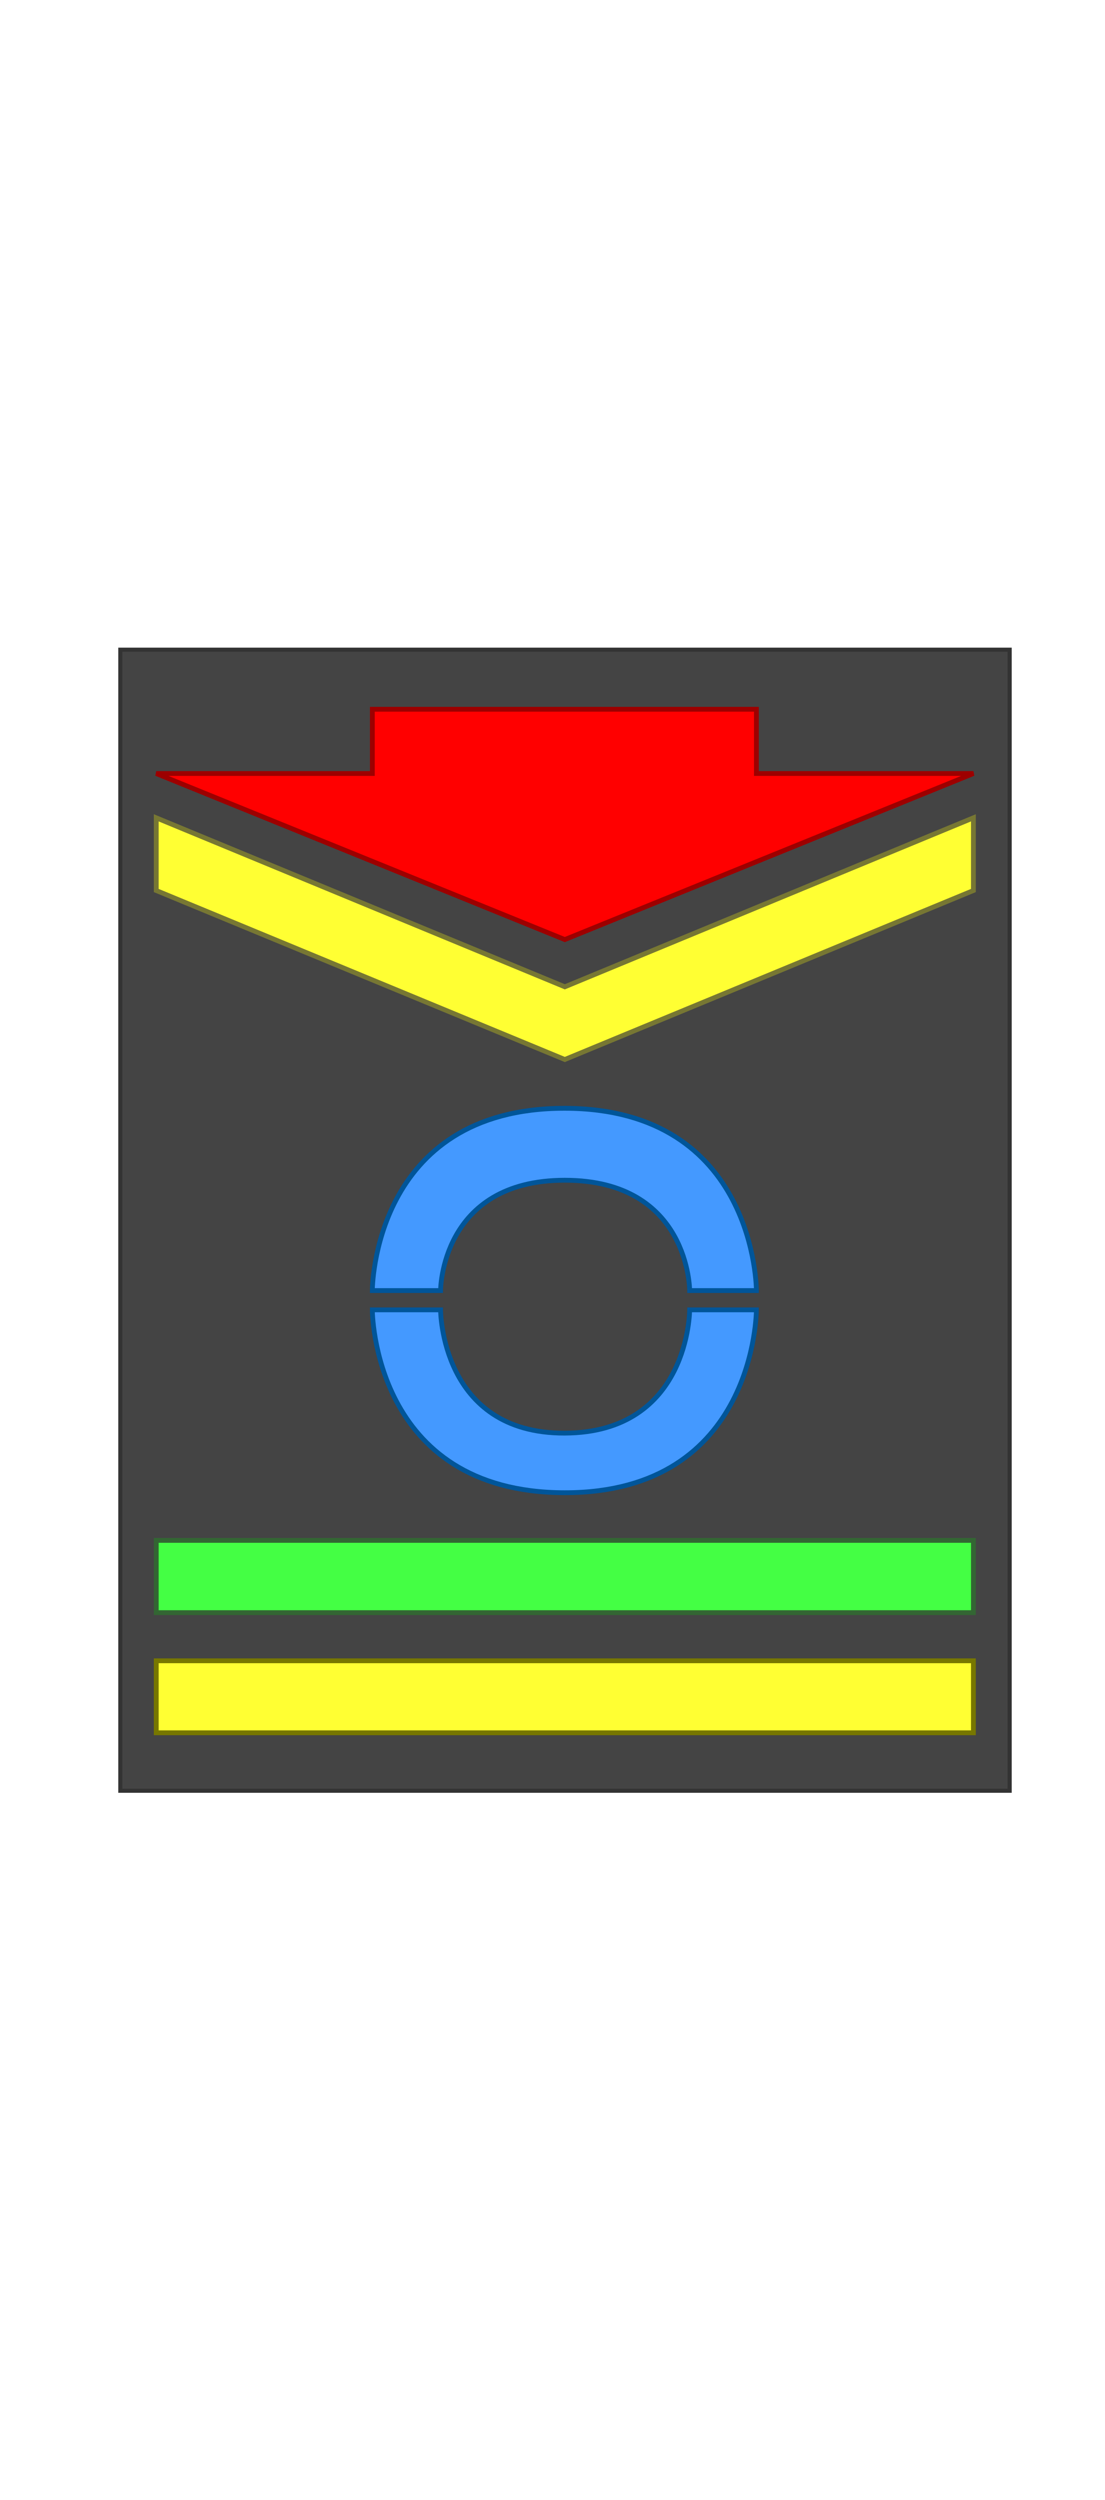 <?xml version="1.0" encoding="UTF-8" standalone="no"?>
<!-- Created with Inkscape (http://www.inkscape.org/) -->

<svg
   xmlns:dc="http://purl.org/dc/elements/1.1/"
   xmlns:cc="http://creativecommons.org/ns#"
   xmlns:rdf="http://www.w3.org/1999/02/22-rdf-syntax-ns#"
   xmlns:svg="http://www.w3.org/2000/svg"
   xmlns="http://www.w3.org/2000/svg"
   xmlns:sodipodi="http://sodipodi.sourceforge.net/DTD/sodipodi-0.dtd"
   xmlns:inkscape="http://www.inkscape.org/namespaces/inkscape"
   width="230mm"
   height="520mm"
   viewBox="0 0 230 520"
   version="1.1"
   id="svg3778"
   inkscape:version="0.92.5 (2060ec1f9f, 2020-04-08)"
   sodipodi:docname="IndicatorVector.svg">
  <defs
     id="defs3772" />
  <sodipodi:namedview
     id="base"
     pagecolor="#ffffff"
     bordercolor="#666666"
     borderopacity="1.0"
     inkscape:pageopacity="0.0"
     inkscape:pageshadow="2"
     inkscape:zoom="0.98994949"
     inkscape:cx="408.36351"
     inkscape:cy="1021.0435"
     inkscape:document-units="mm"
     inkscape:current-layer="layer3"
     showgrid="false"
     fit-margin-top="10"
     fit-margin-left="10"
     fit-margin-right="10"
     fit-margin-bottom="10"
     showguides="true"
     inkscape:guide-bbox="true"
     inkscape:window-width="1513"
     inkscape:window-height="1285"
     inkscape:window-x="119"
     inkscape:window-y="27"
     inkscape:window-maximized="0">
    <sodipodi:guide
       position="-144.866,209.542"
       orientation="0,1"
       id="guide3780"
       inkscape:locked="false" />
    <sodipodi:guide
       position="-148.532,289.424"
       orientation="0,1"
       id="guide3782"
       inkscape:locked="false" />
    <sodipodi:guide
       position="-45.843,249.565"
       orientation="0,1"
       id="guide3784"
       inkscape:locked="false" />
    <sodipodi:guide
       position="-81.441,159.59"
       orientation="0,1"
       id="guide3788"
       inkscape:locked="false" />
    <sodipodi:guide
       position="-76.669,174.567"
       orientation="0,1"
       id="guide3790"
       inkscape:locked="false" />
    <sodipodi:guide
       position="-70.763,199.608"
       orientation="0,1"
       id="guide3792"
       inkscape:locked="false" />
    <sodipodi:guide
       position="-76.622,184.583"
       orientation="0,1"
       id="guide3794"
       inkscape:locked="false" />
    <sodipodi:guide
       position="117.564,386.942"
       orientation="1,0"
       id="guide3796"
       inkscape:locked="false" />
    <sodipodi:guide
       position="32.519,375.603"
       orientation="1,0"
       id="guide3798"
       inkscape:locked="false" />
    <sodipodi:guide
       position="202.608,384.674"
       orientation="1,0"
       id="guide3800"
       inkscape:locked="false" />
    <sodipodi:guide
       position="-45.308,247.561"
       orientation="0,1"
       id="guide3808"
       inkscape:locked="false" />
    <sodipodi:guide
       position="-45.776,251.57"
       orientation="0,1"
       id="guide3810"
       inkscape:locked="false" />
    <sodipodi:guide
       position="77.498,265.801"
       orientation="1,0"
       id="guide3814"
       inkscape:locked="false" />
    <sodipodi:guide
       position="157.44,258.241"
       orientation="1,0"
       id="guide3816"
       inkscape:locked="false" />
    <sodipodi:guide
       position="91.701,294.433"
       orientation="1,0"
       id="guide4547"
       inkscape:locked="false" />
    <sodipodi:guide
       position="143.551,289.424"
       orientation="1,0"
       id="guide4549"
       inkscape:locked="false" />
    <sodipodi:guide
       position="70.987,274.522"
       orientation="0,1"
       id="guide4551"
       inkscape:locked="false" />
    <sodipodi:guide
       position="-23.626,222.003"
       orientation="0,1"
       id="guide4553"
       inkscape:locked="false" />
    <sodipodi:guide
       position="117.564,299.63"
       orientation="0,1"
       id="guide4559"
       inkscape:locked="false" />
    <sodipodi:guide
       position="117.564,314.749"
       orientation="0,1"
       id="guide4561"
       inkscape:locked="false" />
    <sodipodi:guide
       position="77.498,349.901"
       orientation="0,1"
       id="guide4563"
       inkscape:locked="false" />
    <sodipodi:guide
       position="117.564,334.781"
       orientation="0,1"
       id="guide4565"
       inkscape:locked="false" />
    <sodipodi:guide
       position="257.415,324.576"
       orientation="0,1"
       id="guide4571"
       inkscape:locked="false" />
    <sodipodi:guide
       position="131.791,359.112"
       orientation="0,1"
       id="guide4573"
       inkscape:locked="false" />
    <sodipodi:guide
       position="64.974,372.476"
       orientation="0,1"
       id="guide4577"
       inkscape:locked="false" />
    <sodipodi:guide
       position="-62.274,384.868"
       orientation="0,1"
       id="guide4579"
       inkscape:locked="false" />
    <sodipodi:guide
       position="25.123,509.148"
       orientation="1,0"
       id="guide5293"
       inkscape:locked="false" />
    <sodipodi:guide
       position="210.074,547.368"
       orientation="1,0"
       id="guide5295"
       inkscape:locked="false" />
    <sodipodi:guide
       position="-85.794,147.533"
       orientation="0,1"
       id="guide5299"
       inkscape:locked="false" />
  </sodipodi:namedview>
  <g
     inkscape:groupmode="layer"
     id="layer3"
     inkscape:label="Square"
     style="display:inline"
     transform="translate(22.387,137.392)">
    <rect
       style="fill:#444444;fill-opacity:1;stroke:#333333;stroke-width:0.851;stroke-miterlimit:4;stroke-dasharray:none;stroke-opacity:1"
       id="rect4693"
       width="185.115"
       height="237.335"
       x="2.654"
       y="-2.26" />
  </g>
  <g
     inkscape:label="Layer 1"
     inkscape:groupmode="layer"
     id="layer1"
     transform="translate(17.4,73.427)"
     style="display:inline">
    <path
       style="fill:#ffff33;fill-opacity:1;stroke:#777700;stroke-width:1;stroke-linecap:butt;stroke-linejoin:miter;stroke-miterlimit:4;stroke-dasharray:none;stroke-opacity:1"
       d="M 15.119,272.006 H 185.208 v 14.977 H 15.119 Z"
       id="path3802"
       inkscape:connector-curvature="0" />
    <path
       style="fill:#44ff44;fill-opacity:1;stroke:#336633;stroke-width:1;stroke-linecap:butt;stroke-linejoin:miter;stroke-miterlimit:4;stroke-dasharray:none;stroke-opacity:1"
       d="M 15.119,246.965 H 185.208 v 15.025 H 15.119 Z"
       id="path3804"
       inkscape:connector-curvature="0" />
    <path
       style="fill:#4499ff;fill-opacity:1;stroke:#005599;stroke-width:1;stroke-linecap:butt;stroke-linejoin:miter;stroke-miterlimit:4;stroke-dasharray:none;stroke-opacity:1"
       d="m 60.098,195.003 c 0,0 1e-6,-37.969 40.067,-37.911 39.875,0.057 39.875,37.911 39.875,37.911 h -13.889 c 0,0 0,-22.952 -25.988,-22.952 -25.863,0 -25.863,22.952 -25.863,22.952 z"
       id="path4545"
       inkscape:connector-curvature="0"
       sodipodi:nodetypes="csccccc" />
    <path
       style="fill:#4499ff;fill-opacity:1;stroke:#005599;stroke-width:1;stroke-linecap:butt;stroke-linejoin:miter;stroke-miterlimit:4;stroke-dasharray:none;stroke-opacity:1"
       d="m 60.098,199.012 c 0,0 0,38.019 40.065,38.037 39.876,0.018 39.876,-38.037 39.876,-38.037 v 0 h -13.889 c 0,0 0,25.558 -26.023,25.644 -25.827,0.086 -25.827,-25.644 -25.827,-25.644 z"
       id="path4557"
       inkscape:connector-curvature="0"
       sodipodi:nodetypes="cscccscc" />
    <path
       style="opacity:1;fill:#ffff33;fill-opacity:1;stroke:#777733;stroke-width:1;stroke-linecap:butt;stroke-linejoin:miter;stroke-miterlimit:4;stroke-dasharray:none;stroke-opacity:1"
       d="M 100.164,146.943 15.119,111.792 V 96.673 l 85.045,35.152 85.045,-35.152 v 15.119 z"
       id="path4567"
       inkscape:connector-curvature="0" />
    <path
       style="fill:#ff0000;fill-opacity:1;stroke:#9d0000;stroke-width:1;stroke-linecap:butt;stroke-linejoin:miter;stroke-miterlimit:4;stroke-dasharray:none;stroke-opacity:1"
       d="m 15.119,87.461 85.045,34.536 85.045,-34.536 v 0 l -45.168,2e-6 V 74.097 H 60.098 v 13.363 z"
       id="path4575"
       inkscape:connector-curvature="0" />
  </g>
</svg>
